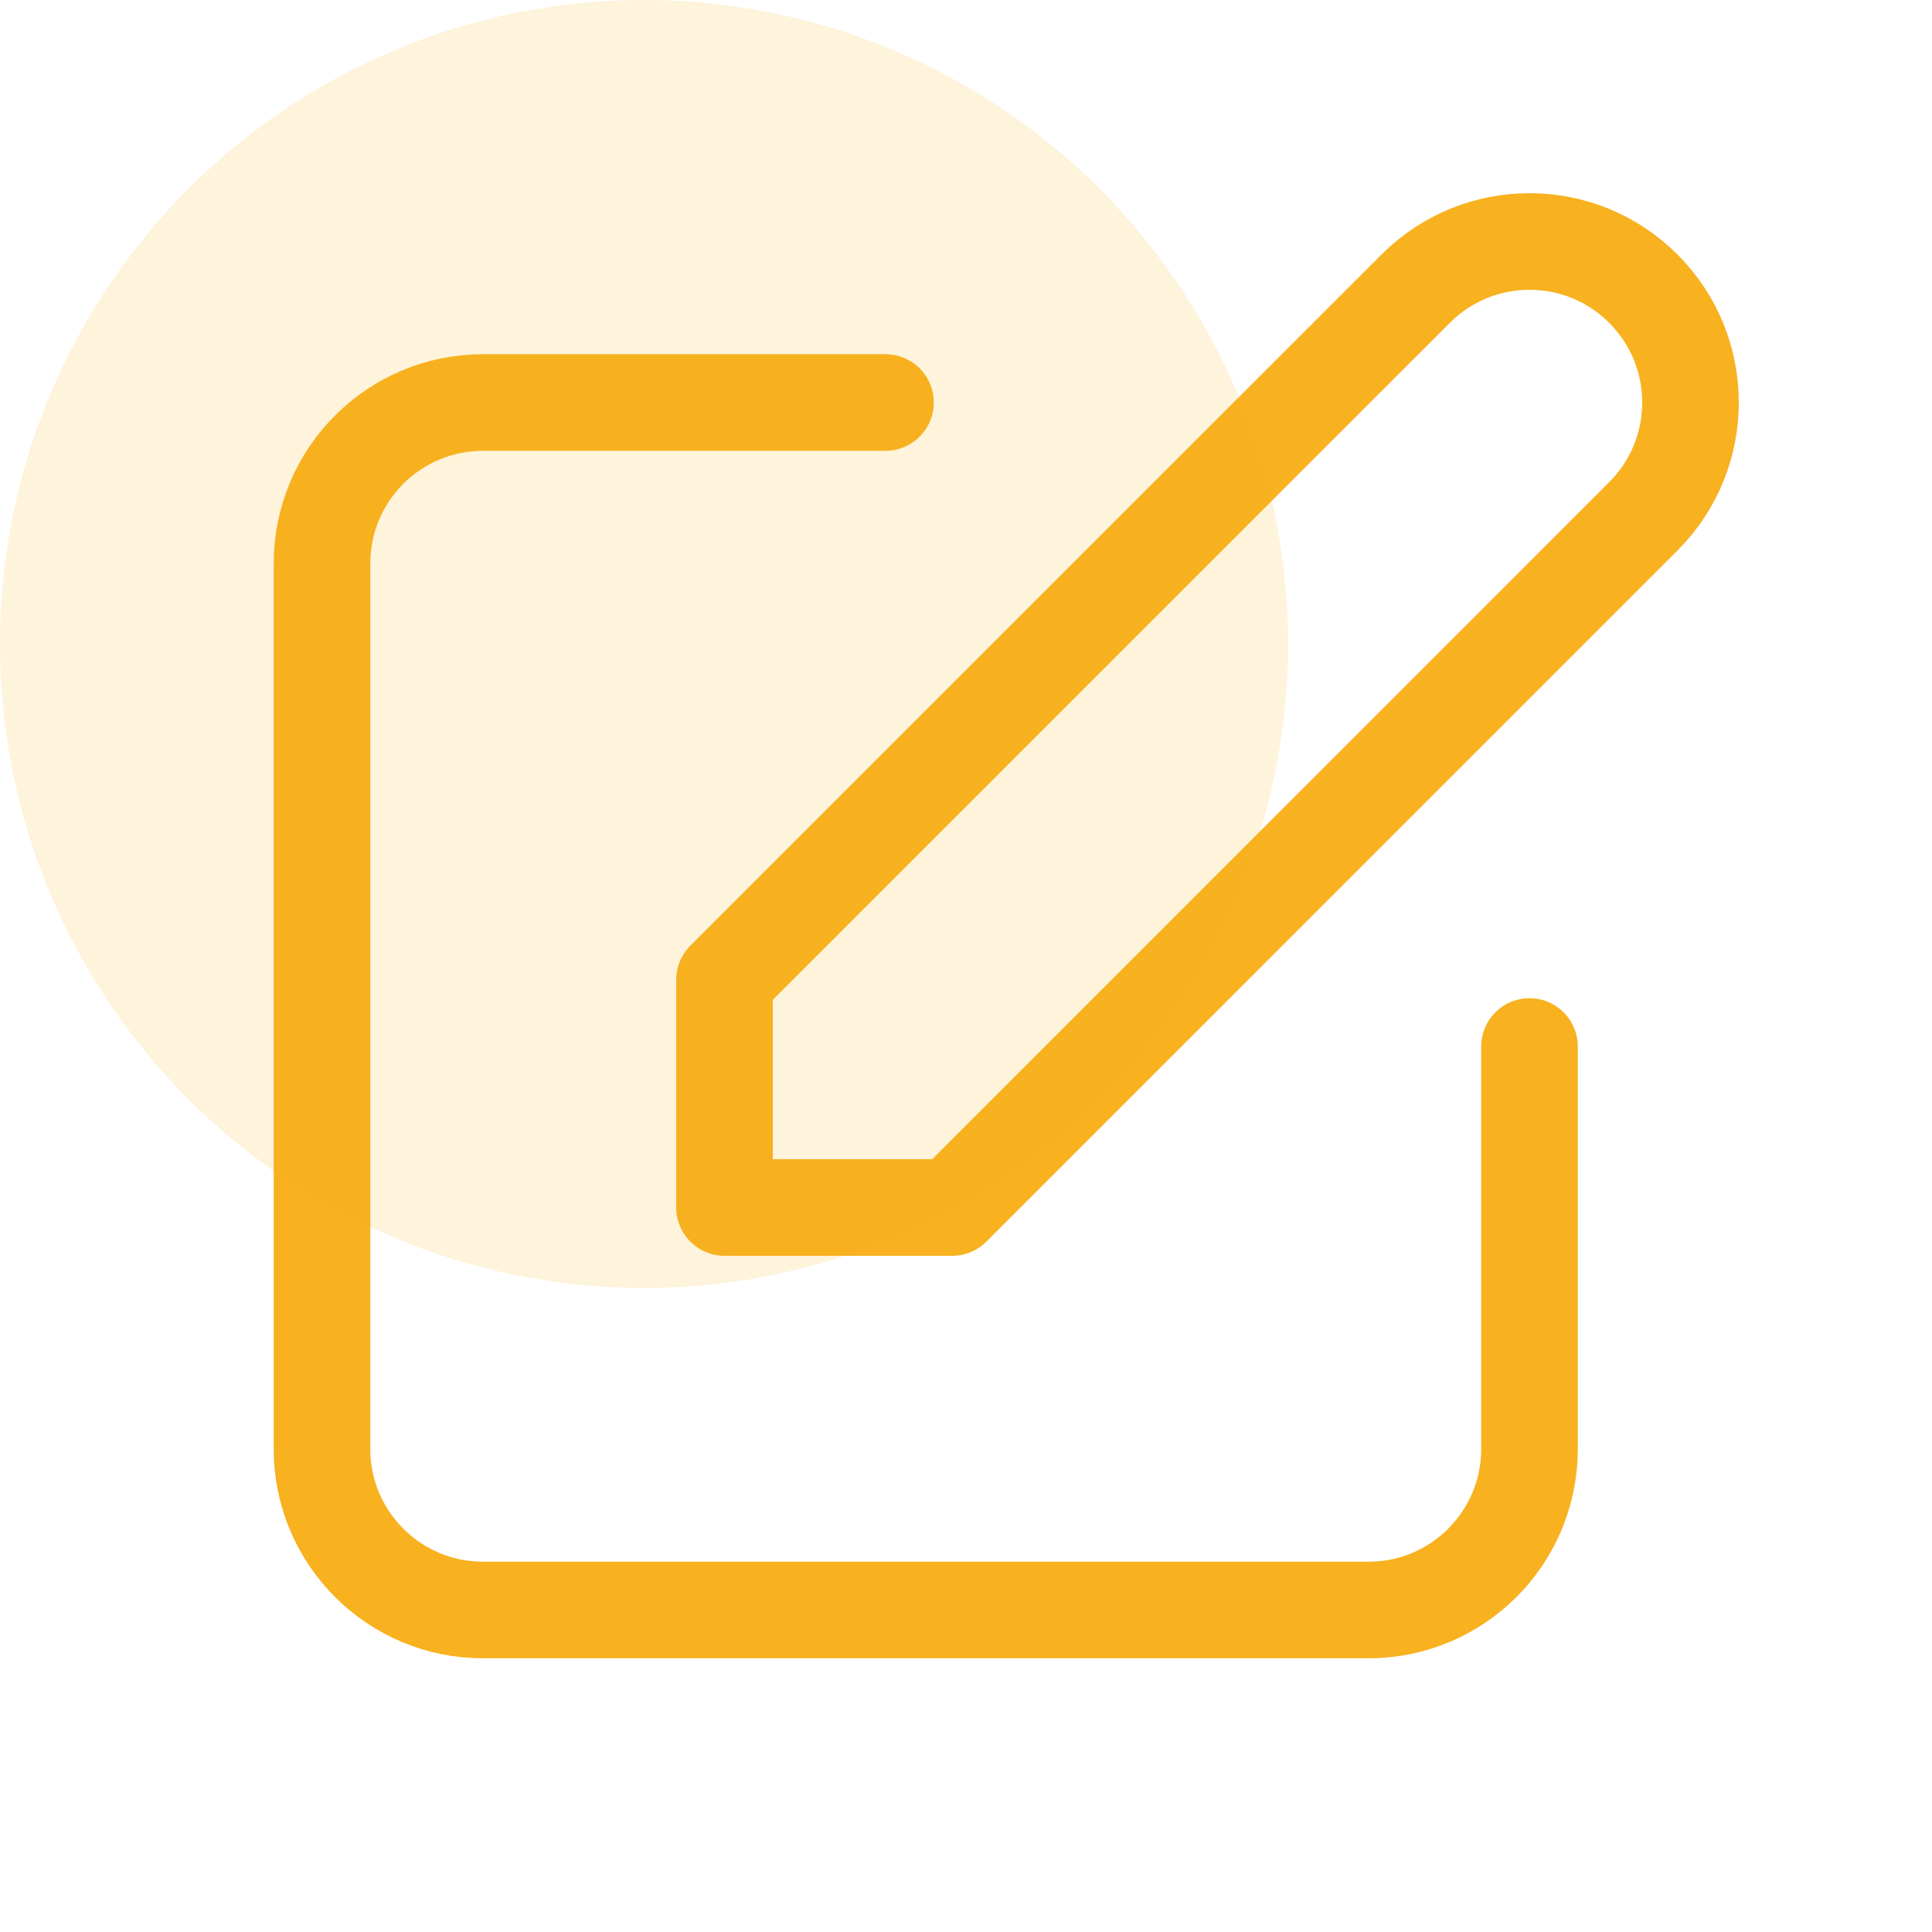 <svg width="48" height="48" viewBox="0 0 48 48" fill="none" xmlns="http://www.w3.org/2000/svg">
<path d="M22 10H12C9.791 10 8 11.791 8 14V36C8 38.209 9.791 40 12 40H34C36.209 40 38 38.209 38 36V26M35.172 7.172C36.734 5.609 39.266 5.609 40.828 7.172C42.391 8.734 42.391 11.266 40.828 12.828L23.657 30H18L18 24.343L35.172 7.172Z" stroke="url(#paint0_radial_128_659)" stroke-width="2.4" stroke-linecap="round" stroke-linejoin="round"/>
<circle cx="16" cy="16" r="16" fill="#f8b11f" fill-opacity="0.16"/>
<defs>
<radialGradient id="paint0_radial_128_659" cx="0" cy="0" r="1" gradientUnits="userSpaceOnUse" gradientTransform="translate(7.504 40) rotate(-44.725) scale(59.88 215.176)">
<stop stop-color="#f8b11f"/>
<stop offset="0.501" stop-color="#f8b11f"/>
<stop offset="1" stop-color="#f8b11f"/>
</radialGradient>
</defs>
</svg>

